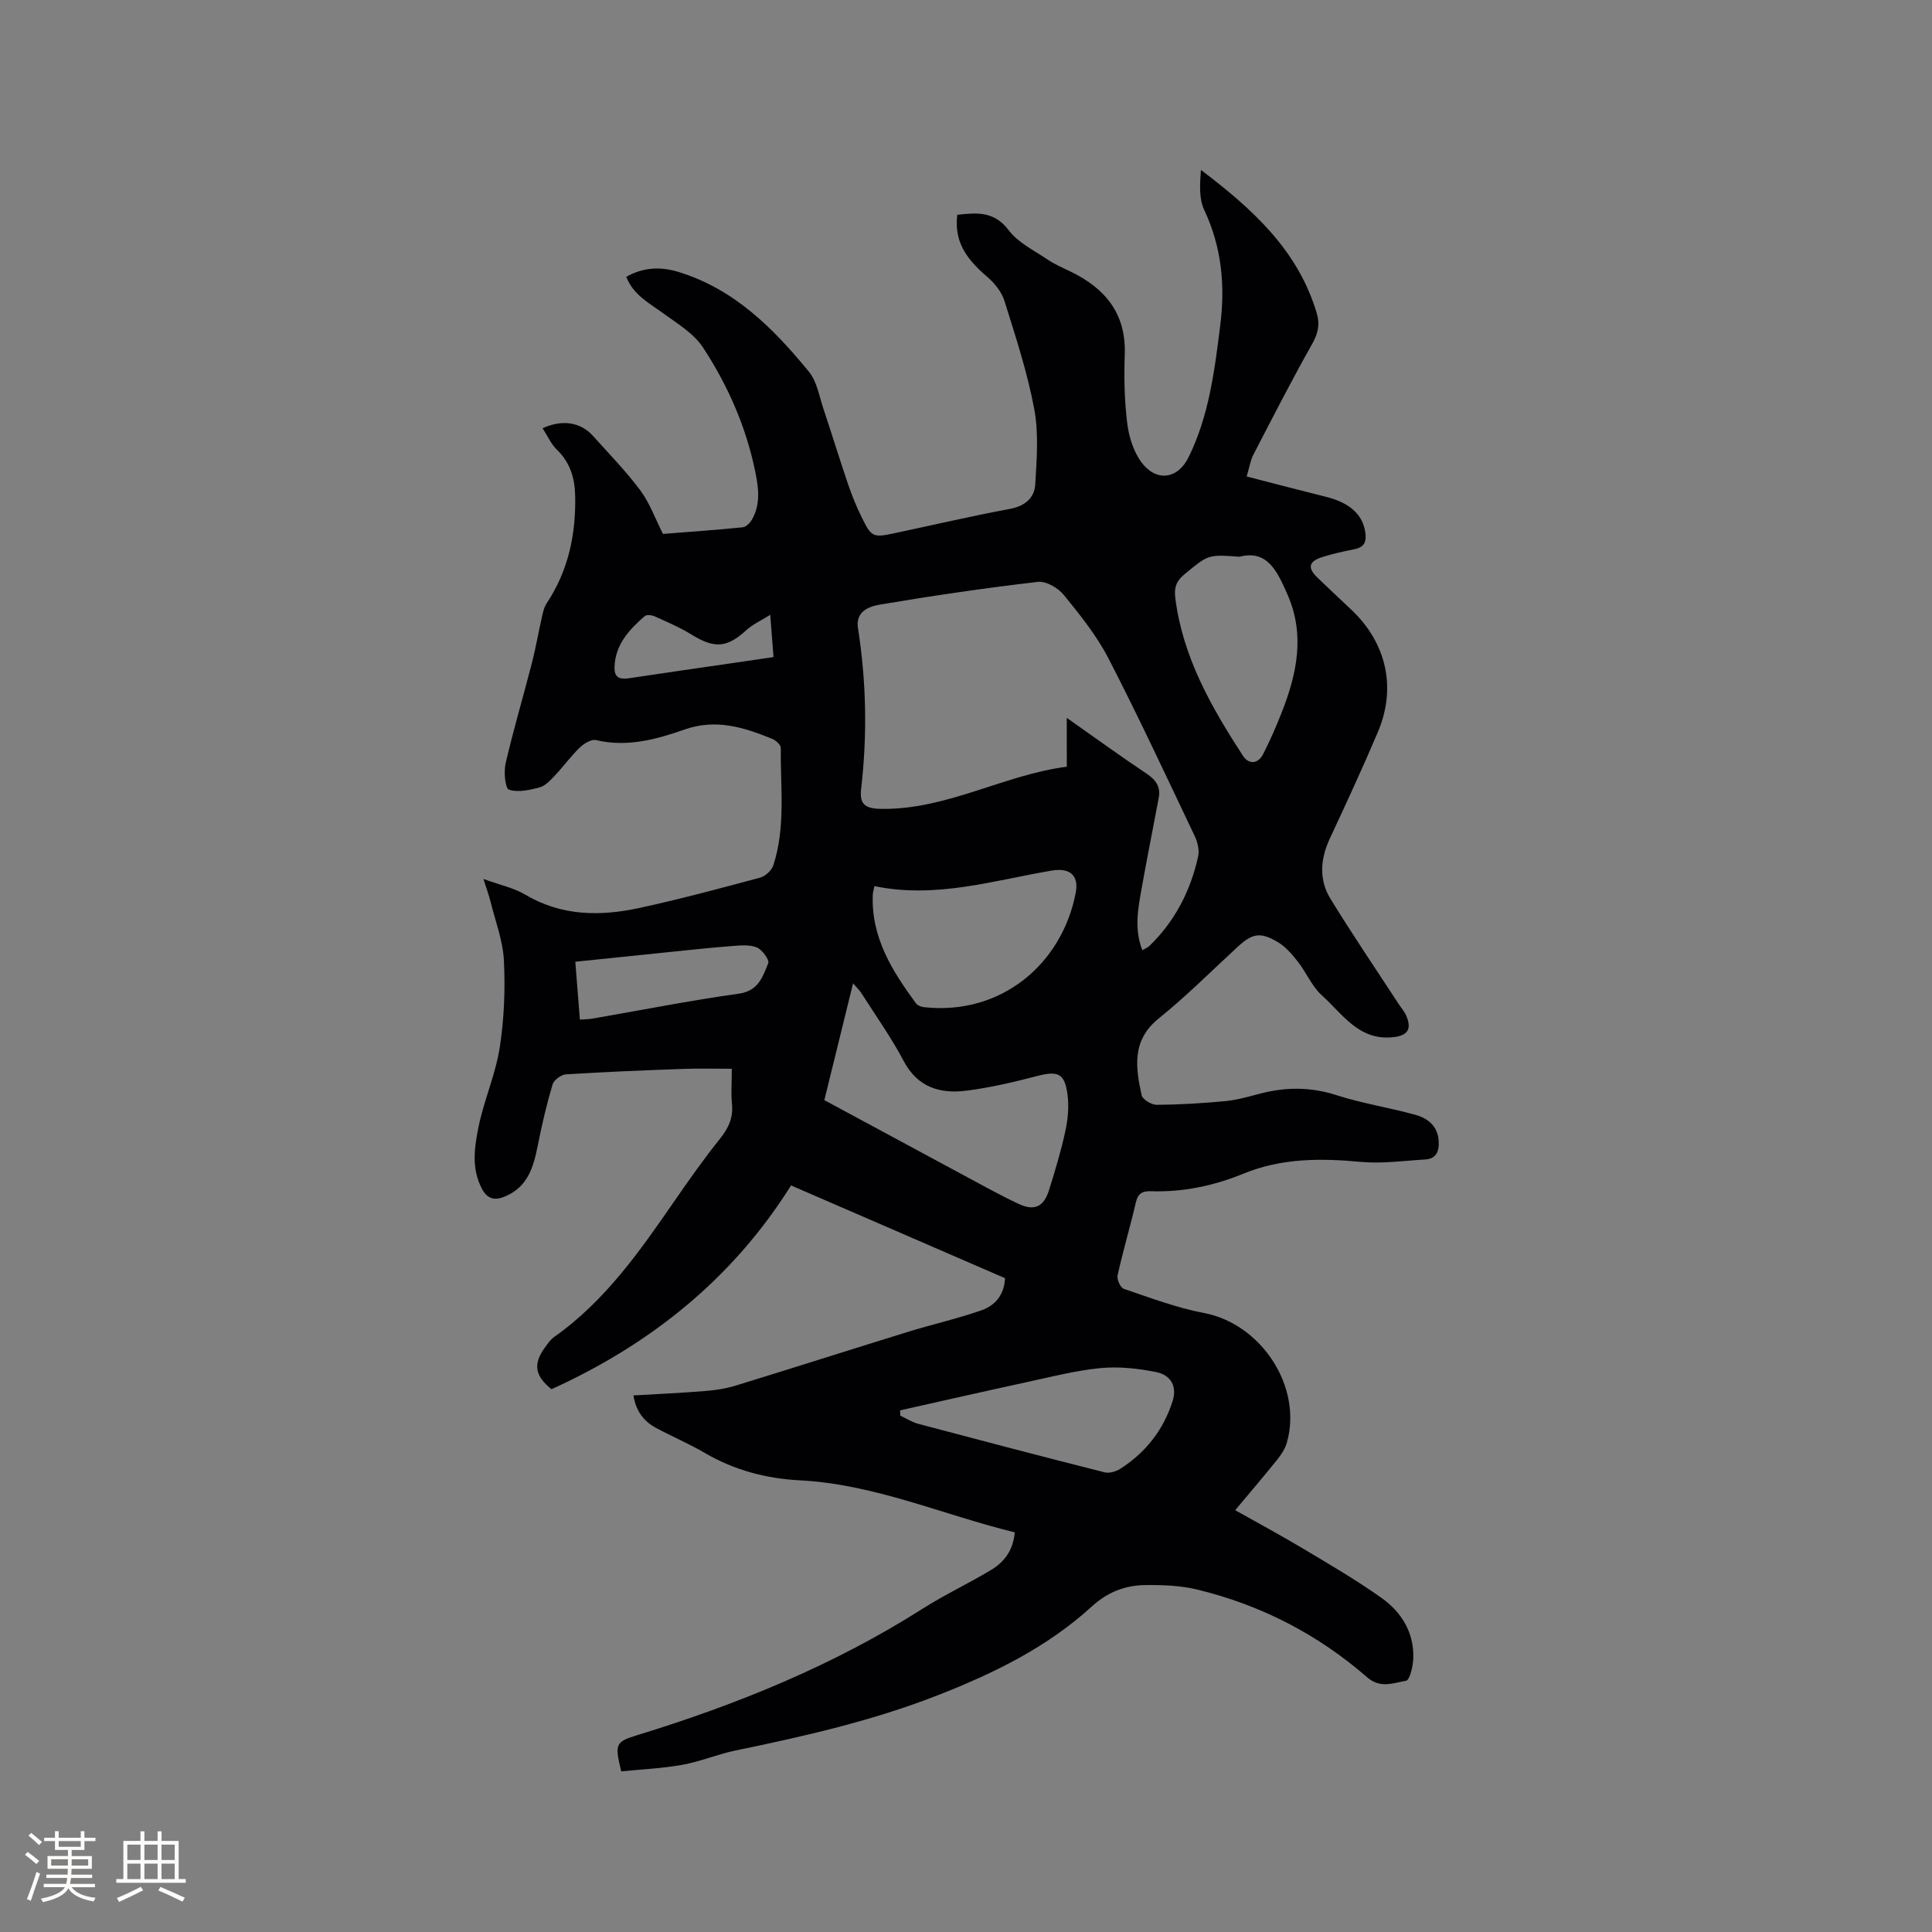 <svg enable-background="new 0 0 400 400" viewBox="0 0 400 400" xmlns="http://www.w3.org/2000/svg"><rect x="0" y="0" width="400" height="400" fill="#808080" stroke="none"/><path d="m210.1 317.26c-14.95-3.66-29.01-9.97-44.47-10.77-6.97-.36-13.56-2.09-19.66-5.65-3.29-1.92-6.82-3.42-10.17-5.22-2.54-1.37-4.15-3.5-4.65-6.71 5.08-.3 10.01-.52 14.92-.92 2.09-.17 4.21-.49 6.2-1.1 11.94-3.67 23.84-7.48 35.77-11.16 5.04-1.55 10.2-2.71 15.17-4.45 2.77-.97 4.72-3.14 4.86-6.65-14.67-6.36-29.31-12.7-44.29-19.2-12.11 19.32-29.09 32.88-49.6 42.19-3.47-2.79-3.85-5.23-1.33-8.68.56-.77 1.13-1.6 1.89-2.14 10.54-7.43 17.75-17.79 24.93-28.19 3.01-4.35 6.06-8.69 9.37-12.81 1.76-2.2 2.79-4.33 2.51-7.18-.22-2.2-.04-4.43-.04-7.34-3.41 0-6.65-.1-9.87.02-8.15.29-16.31.62-24.45 1.13-1 .06-2.52 1.17-2.79 2.1-1.23 4.15-2.22 8.38-3.06 12.63-.87 4.4-2.02 8.48-6.63 10.49-2.19.95-3.75.72-4.95-1.57-2.19-4.16-1.54-8.53-.7-12.7 1.12-5.54 3.51-10.85 4.39-16.42.93-5.93 1.17-12.06.88-18.07-.2-4.13-1.78-8.2-2.79-12.29-.29-1.19-.73-2.34-1.45-4.62 3.5 1.27 6.32 1.85 8.65 3.24 7.55 4.48 15.57 4.52 23.71 2.75 8.37-1.82 16.66-4.04 24.94-6.27 1.07-.29 2.36-1.48 2.71-2.53 2.6-7.94 1.46-16.18 1.55-24.32.01-.63-1.01-1.57-1.76-1.87-5.84-2.38-11.63-4.23-18.13-1.95-5.87 2.06-11.93 3.72-18.37 2.2-.96-.23-2.5.72-3.36 1.55-1.83 1.76-3.32 3.85-5.07 5.7-.93.99-1.99 2.18-3.2 2.52-2.07.57-4.5 1.11-6.39.49-.77-.25-1.1-3.68-.69-5.45 1.63-7 3.68-13.91 5.47-20.87.79-3.07 1.31-6.21 2.02-9.3.23-1.02.45-2.12 1.01-2.96 4.52-6.8 6.09-14.36 5.9-22.37-.08-3.58-1.06-6.82-3.8-9.46-1.23-1.18-1.95-2.9-2.94-4.42 4.12-1.88 7.89-1.25 10.45 1.61 3.33 3.71 6.83 7.3 9.8 11.28 1.92 2.58 3.03 5.76 4.67 8.99 5.36-.42 10.95-.81 16.52-1.37.72-.07 1.56-.97 1.96-1.69 1.76-3.18 1.31-6.53.61-9.91-1.9-9.25-5.67-17.78-10.78-25.6-1.93-2.95-5.36-4.99-8.32-7.15-2.9-2.11-6.13-3.77-7.59-7.51 3.52-1.98 7.08-2.14 10.77-1.02 11.58 3.53 19.69 11.69 27.05 20.67 1.65 2.01 2.12 5.03 2.99 7.64 1.75 5.22 3.35 10.49 5.13 15.7.78 2.3 1.71 4.57 2.78 6.75 2.05 4.18 2.37 4.29 6.79 3.35 7.98-1.69 15.92-3.55 23.94-5.04 3.1-.58 5.05-2.27 5.22-5.03.32-5.22.74-10.63-.21-15.7-1.42-7.57-3.86-14.96-6.16-22.33-.58-1.85-2.03-3.67-3.54-4.96-4.91-4.18-6.81-7.73-6.23-12.87 3.97-.42 7.6-.84 10.64 3.19 1.95 2.58 5.25 4.18 8.05 6.07 1.48 1 3.16 1.71 4.78 2.5 7.15 3.47 11.49 8.66 11.21 17.1-.16 4.76-.08 9.57.51 14.29.35 2.82 1.31 5.92 2.98 8.14 3.08 4.08 7.49 3.43 9.71-1.07 4.25-8.61 5.4-17.99 6.57-27.35 1.04-8.27.3-16.19-3.32-23.88-1.12-2.37-.89-5.38-.68-8.28 10.62 8.05 20.15 16.63 24 29.74.66 2.26.24 4.13-.96 6.27-4.26 7.55-8.21 15.27-12.19 22.97-.61 1.18-.81 2.57-1.38 4.49 5.67 1.46 11.06 2.88 16.46 4.22 4.91 1.22 7.6 3.71 8.11 7.4.26 1.89-.21 3.03-2.22 3.43-2.28.46-4.57.95-6.77 1.66-2.77.9-3.01 2.23-.91 4.25 2.29 2.21 4.62 4.38 6.93 6.56 7.35 6.9 9.48 16.2 5.54 25.45-3.14 7.39-6.51 14.68-9.91 21.96-1.98 4.24-2.31 8.53.11 12.49 4.53 7.39 9.41 14.57 14.15 21.83.52.8 1.18 1.53 1.55 2.39 1.23 2.88.21 4.17-2.84 4.46-7.05.69-10.38-4.87-14.63-8.67-2.07-1.85-3.19-4.71-4.95-6.95-1.21-1.54-2.58-3.15-4.24-4.12-3.65-2.14-5.25-1.74-8.35 1.12-5.38 4.96-10.57 10.16-16.25 14.74-5.62 4.54-4.78 10.13-3.53 15.88.19.88 2.04 2 3.12 1.99 4.73-.03 9.46-.32 14.17-.76 2.41-.23 4.79-.91 7.14-1.53 5.33-1.41 10.51-1.45 15.88.28 5.31 1.72 10.9 2.57 16.3 4.06 2.64.73 4.75 2.34 4.9 5.54.1 2.09-.53 3.59-2.82 3.73-4.42.26-8.89.9-13.26.5-8.33-.78-16.43-.81-24.34 2.43-6.13 2.51-12.54 3.87-19.22 3.64-1.72-.06-2.65.49-3.07 2.34-1.17 5.05-2.66 10.03-3.78 15.09-.18.83.6 2.56 1.31 2.79 5.48 1.85 10.95 3.93 16.61 5 11.82 2.25 20.41 15.25 17.14 26.8-.36 1.27-1.15 2.49-1.99 3.54-2.79 3.47-5.68 6.85-8.72 10.48 4.74 2.67 9.4 5.17 13.92 7.87 5.54 3.31 11.14 6.57 16.39 10.3 4.1 2.92 6.73 7.12 6.57 12.43-.05 1.66-.73 4.58-1.5 4.71-2.6.45-5.33 1.67-8.05-.71-10.23-8.91-22.04-14.99-35.23-18.18-3.45-.83-7.14-.96-10.71-.92-4.18.05-7.8 1.44-11.13 4.48-9.19 8.4-20.23 13.79-31.75 18.3-13.57 5.32-27.69 8.53-41.91 11.46-3.72.77-7.3 2.3-11.03 2.97-4.21.76-8.52.94-12.68 1.36-1.39-5.72-1.18-6.11 3.33-7.5 20.73-6.36 40.68-14.48 59.06-26.17 4.55-2.89 9.46-5.2 14.09-7.97 2.68-1.59 4.64-3.94 5-7.84zm10.76-168.64c5.82 4.09 11.12 7.94 16.56 11.58 1.9 1.27 2.91 2.7 2.49 4.95-1.14 6.12-2.38 12.23-3.47 18.36-.76 4.31-1.71 8.67.07 13.22.61-.36 1.12-.55 1.47-.89 5.28-5.12 8.51-11.4 10.08-18.51.29-1.32-.11-3-.72-4.26-5.85-12.3-11.6-24.65-17.84-36.75-2.43-4.71-5.86-8.97-9.23-13.12-1.19-1.46-3.68-2.93-5.38-2.73-10.93 1.27-21.83 2.87-32.68 4.7-2.24.38-5.13 1.36-4.57 4.91 1.73 11.05 1.94 22.11.65 33.22-.38 3.3.88 4.13 4.22 4.17 13.57.18 25.34-7.06 38.36-8.73-.01-3.45-.01-6.49-.01-10.12zm-50.19 79.15c10.06 5.43 19.8 10.69 29.55 15.93 3.54 1.9 7.05 3.86 10.69 5.56 3.25 1.52 5.2.6 6.28-2.86 1.26-4.03 2.49-8.1 3.38-12.22.53-2.44.77-5.08.45-7.53-.58-4.48-2-4.99-6.34-3.86-4.79 1.25-9.65 2.39-14.56 3.02-5.44.69-10.12-.63-13.03-6.15-2.56-4.85-5.77-9.36-8.73-14.01-.4-.63-.97-1.15-1.74-2.06-2.12 8.59-4.1 16.67-5.95 24.18zm10.37-44.31c-.19.94-.33 1.34-.34 1.75-.37 8.83 4 15.8 8.94 22.52.32.43 1.05.73 1.62.79 16.08 1.78 28.66-9.02 31.46-23.7.69-3.63-1.27-5.21-5-4.57-12.07 2.04-23.96 5.85-36.68 3.21zm5.32 108.54c.01.36.02.73.03 1.09 1.23.57 2.4 1.34 3.69 1.69 12.85 3.41 25.72 6.79 38.61 10.05.98.25 2.37-.17 3.27-.74 5.24-3.35 8.91-8.05 10.8-13.95.97-3.04-.25-5.43-3.41-6.07-3.75-.76-7.72-1.18-11.51-.82-5.13.5-10.19 1.81-15.24 2.9-8.76 1.9-17.5 3.89-26.24 5.85zm70.25-176.73c-6.51-.5-6.46-.44-11.4 3.65-1.66 1.37-2.15 2.71-1.88 4.87 1.54 12.26 7.46 22.61 14.01 32.69 1.21 1.85 3.13 1.71 4.18-.35 1.44-2.82 2.71-5.74 3.87-8.69 3.13-7.97 4.83-16.04 1.17-24.35-2.07-4.68-4.1-9.36-9.95-7.82zm-136.55 95.83c1.15-.09 1.87-.08 2.58-.2 10.1-1.75 20.17-3.75 30.32-5.17 4.09-.57 4.95-3.53 6.09-6.29.29-.7-1.22-2.79-2.33-3.27-1.45-.62-3.32-.44-4.99-.32-4.32.33-8.64.8-12.95 1.24-6.5.66-12.99 1.34-19.67 2.03.32 4.04.62 7.81.95 11.98zm39.41-83.81c-2.08 1.3-3.69 2.02-4.92 3.15-4.06 3.71-6.58 3.89-11.4.93-2.4-1.48-5.03-2.6-7.61-3.76-.59-.27-1.67-.39-2.06-.05-3.22 2.82-6.11 5.88-6.25 10.56-.07 2.29 1.2 2.58 3.09 2.29 6.8-1.03 13.61-2 20.41-2.99 3.1-.45 6.2-.91 9.42-1.38-.22-2.82-.4-5.22-.68-8.75z" fill="#010103"/><g fill="#fcfbfa"><path d="m5.17 384 .55-.58c.85.61 1.65 1.24 2.4 1.87l-.59.64c-.83-.73-1.62-1.38-2.36-1.93m1.22 9.53-.82-.34c.71-1.76 1.37-3.64 1.98-5.63.24.13.5.25.76.36-.6 1.67-1.24 3.54-1.92 5.61m-.5-13.5.57-.54c.56.44 1.31 1.06 2.26 1.87l-.64.64c-.68-.66-1.41-1.32-2.19-1.97m3.25.46h2.24v-1.36h.77v1.36h4.57v-1.36h.76v1.36h2.28v.69h-2.28v1.84h-2.64v1.26h4.18v2.64h-4.21c0 .45-.02.86-.05 1.21h4.32v.69h-4.38c-.04.34-.1.75-.19 1.22h5.15v.69h-4.82c.87 1.19 2.51 1.92 4.93 2.19-.17.31-.3.57-.37.76-2.77-.49-4.52-1.41-5.26-2.76-.56 1.26-2.3 2.23-5.24 2.9-.12-.24-.26-.48-.43-.72 2.73-.55 4.38-1.34 4.96-2.38h-4.38v-.69h4.65c.1-.38.17-.79.21-1.22h-4.32v-.69h4.4c.03-.34.05-.75.05-1.21h-4.2v-2.64h4.23v-1.26h-2.69v-1.84h-2.24zm1.46 4.46v1.29h3.45c.01-.4.02-.57.01-.53v-.32-.45h-3.46zm1.55-2.59h4.57v-1.19h-4.57zm6.11 2.59h-3.42v.77c-.01.19-.01.37-.02.53h3.44z"/><path d="m32.63 379.16h.82v1.98h3.54v7.89h1.46v.78h-14.37v-.78h1.46v-7.89h3.54v-1.98h.82v1.98h2.73zm-3.49 11.48.5.73c-1.61.82-3.28 1.63-5 2.41-.13-.27-.28-.55-.44-.82 1.75-.72 3.4-1.49 4.94-2.32m-2.78-5.55h2.73v-3.18h-2.73zm0 3.95h2.73v-3.2h-2.73zm3.54-3.95h2.73v-3.18h-2.73zm0 3.95h2.73v-3.2h-2.73zm7.89 4.68c-1.84-.92-3.51-1.7-5.02-2.32l.45-.73c1.89.8 3.57 1.55 5.04 2.23zm-1.62-11.81h-2.73v3.18h2.73zm-2.73 7.13h2.73v-3.2h-2.73z"/></g></svg>